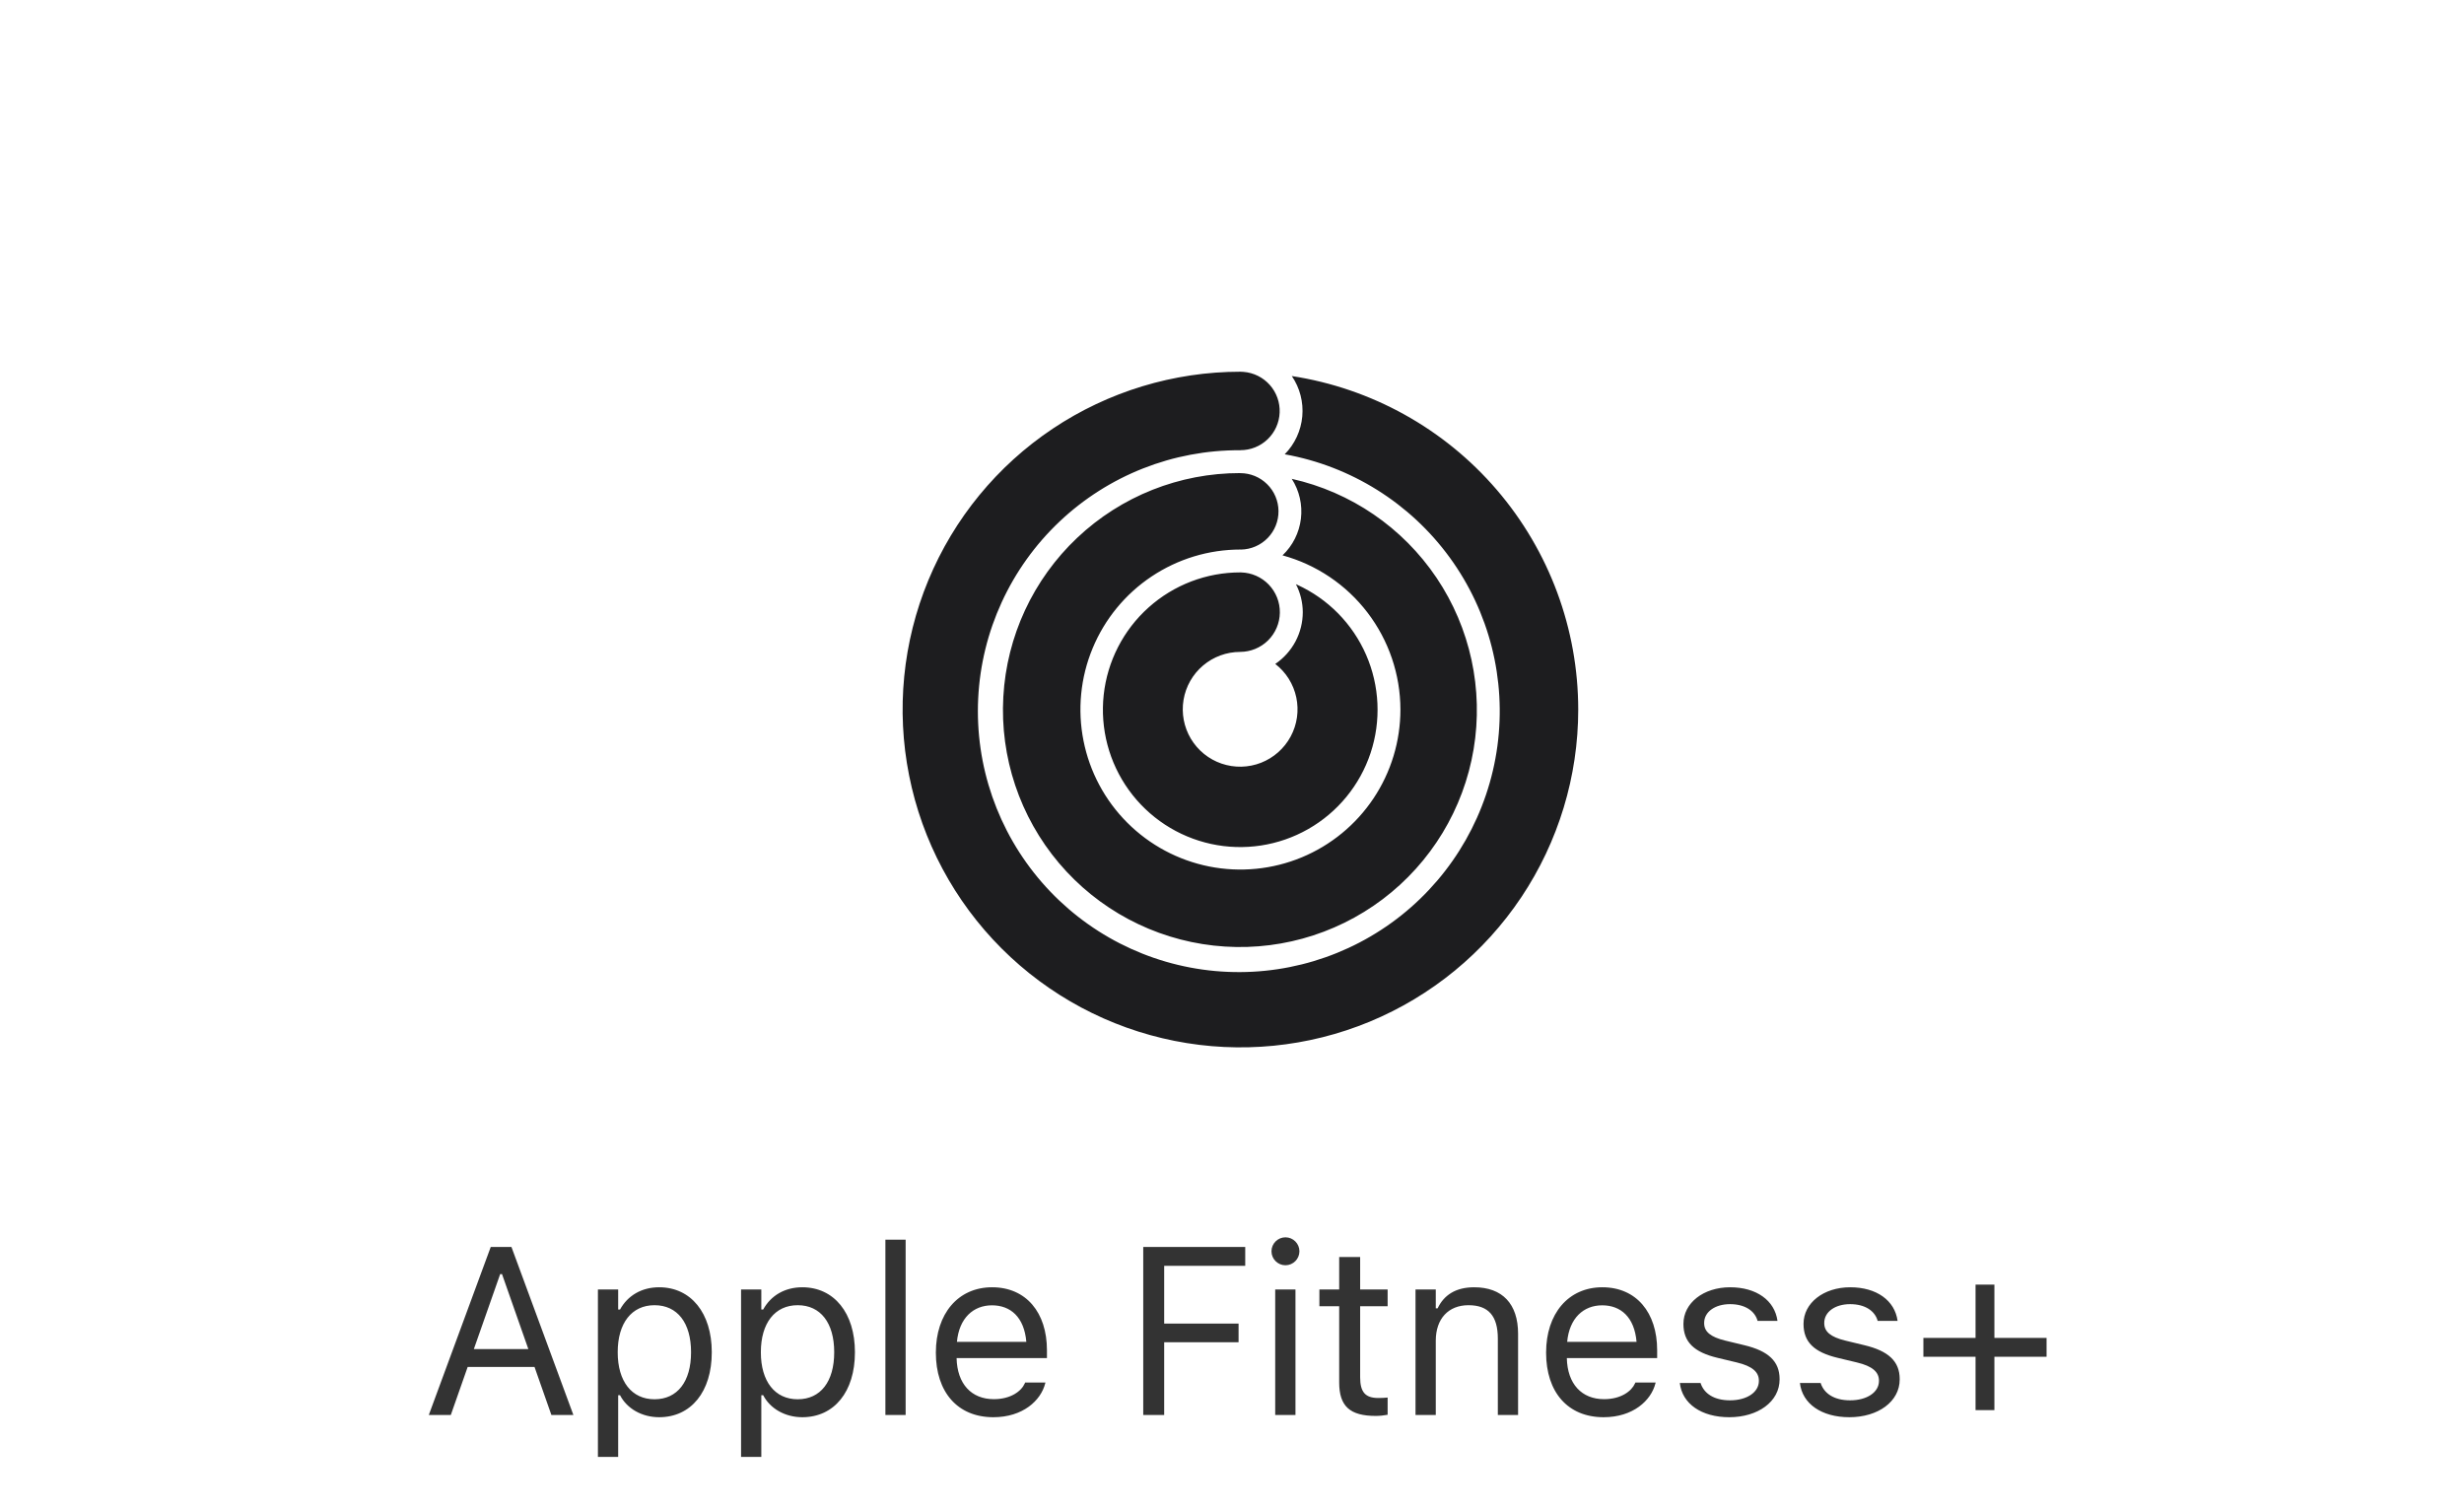 <svg width="124" height="76" viewBox="0 0 124 76" fill="none" xmlns="http://www.w3.org/2000/svg">
<g clip-path="url(#clip0_8002_47457)">
<g clip-path="url(#clip1_8002_47457)">
<path d="M79.424 35.706C79.424 39.069 78.427 42.356 76.559 45.151C74.691 47.947 72.036 50.126 68.93 51.413C65.823 52.699 62.405 53.036 59.107 52.38C55.81 51.724 52.781 50.105 50.403 47.727C48.026 45.35 46.406 42.321 45.751 39.023C45.094 35.725 45.431 32.307 46.718 29.201C48.005 26.095 50.184 23.439 52.979 21.572C55.775 19.704 59.062 18.706 62.424 18.706C62.477 18.706 62.528 18.714 62.58 18.714C63.089 18.754 63.563 18.99 63.902 19.371C64.241 19.753 64.419 20.251 64.398 20.762C64.377 21.272 64.16 21.754 63.791 22.107C63.422 22.46 62.931 22.656 62.42 22.654V22.657C59.035 22.637 55.773 23.925 53.314 26.253C50.856 28.581 49.392 31.768 49.227 35.149C49.063 38.531 50.21 41.845 52.431 44.401C54.652 46.956 57.773 48.555 61.145 48.864C64.516 49.173 67.877 48.168 70.525 46.059C73.173 43.949 74.904 40.899 75.356 37.544C75.809 34.188 74.949 30.788 72.954 28.052C70.96 25.317 67.986 23.457 64.653 22.861C65.159 22.348 65.471 21.674 65.537 20.956C65.602 20.238 65.416 19.52 65.01 18.924C69.021 19.539 72.68 21.569 75.323 24.647C77.967 27.726 79.422 31.649 79.424 35.706ZM70.476 35.706C70.476 37.299 70.004 38.856 69.119 40.18C68.234 41.504 66.977 42.536 65.505 43.146C64.034 43.755 62.415 43.914 60.853 43.604C59.291 43.293 57.856 42.526 56.73 41.4C55.604 40.274 54.837 38.839 54.527 37.277C54.216 35.715 54.375 34.096 54.985 32.625C55.594 31.154 56.626 29.896 57.95 29.012C59.275 28.127 60.831 27.654 62.424 27.654L62.451 27.656C62.959 27.647 63.442 27.438 63.796 27.074C64.149 26.711 64.345 26.222 64.34 25.715C64.335 25.207 64.13 24.722 63.769 24.366C63.409 24.009 62.921 23.809 62.414 23.81V23.807C59.364 23.803 56.429 24.968 54.212 27.061C51.994 29.155 50.663 32.019 50.492 35.064C50.321 38.108 51.323 41.103 53.292 43.432C55.261 45.761 58.048 47.247 61.079 47.584C64.11 47.922 67.155 47.085 69.588 45.247C72.021 43.408 73.657 40.707 74.16 37.7C74.663 34.692 73.995 31.605 72.293 29.075C70.59 26.545 67.983 24.763 65.007 24.096C65.39 24.692 65.553 25.402 65.468 26.105C65.383 26.808 65.056 27.459 64.542 27.947C66.244 28.412 67.746 29.423 68.818 30.825C69.89 32.227 70.473 33.942 70.476 35.706ZM62.41 32.806V32.805C62.936 32.804 63.44 32.597 63.814 32.228C64.188 31.858 64.401 31.357 64.408 30.831C64.415 30.305 64.214 29.798 63.85 29.419C63.486 29.041 62.987 28.82 62.462 28.806C62.449 28.806 62.437 28.805 62.424 28.805C60.718 28.802 59.072 29.431 57.801 30.57C56.531 31.708 55.727 33.276 55.543 34.972C55.36 36.668 55.81 38.372 56.807 39.756C57.804 41.14 59.278 42.106 60.944 42.469C62.611 42.832 64.353 42.566 65.835 41.721C67.318 40.877 68.435 39.514 68.973 37.896C69.511 36.277 69.431 34.516 68.749 32.953C68.067 31.389 66.831 30.133 65.279 29.426L65.217 29.398C65.441 29.833 65.559 30.314 65.562 30.803C65.562 31.317 65.436 31.824 65.195 32.279C64.953 32.733 64.604 33.122 64.178 33.411C64.719 33.829 65.093 34.426 65.235 35.095C65.377 35.764 65.277 36.462 64.952 37.064C64.628 37.666 64.1 38.133 63.464 38.383C62.827 38.633 62.123 38.648 61.475 38.427C60.828 38.206 60.281 37.762 59.93 37.175C59.58 36.587 59.449 35.895 59.561 35.22C59.673 34.546 60.021 33.933 60.543 33.491C61.065 33.049 61.726 32.806 62.41 32.806Z" fill="#1D1D1F"/>
</g>
</g>
<path d="M21.579 71.207L24.696 62.752H25.739L28.856 71.207H27.749L26.899 68.787H23.536L22.686 71.207H21.579ZM25.171 64.117L23.846 67.89H26.589L25.264 64.117H25.171ZM30.09 73.316V64.89H31.109V65.898H31.203C31.59 65.195 32.293 64.779 33.172 64.779C34.771 64.779 35.82 66.074 35.82 68.043V68.054C35.82 70.035 34.777 71.318 33.172 71.318C32.304 71.318 31.549 70.884 31.203 70.21H31.109V73.316H30.09ZM32.937 70.415C34.092 70.415 34.777 69.525 34.777 68.054V68.043C34.777 66.572 34.092 65.681 32.937 65.681C31.789 65.681 31.086 66.584 31.086 68.043V68.054C31.086 69.513 31.789 70.415 32.937 70.415ZM37.294 73.316V64.89H38.313V65.898H38.407C38.794 65.195 39.497 64.779 40.376 64.779C41.975 64.779 43.024 66.074 43.024 68.043V68.054C43.024 70.035 41.981 71.318 40.376 71.318C39.509 71.318 38.753 70.884 38.407 70.21H38.313V73.316H37.294ZM40.142 70.415C41.296 70.415 41.981 69.525 41.981 68.054V68.043C41.981 66.572 41.296 65.681 40.142 65.681C38.993 65.681 38.29 66.584 38.29 68.043V68.054C38.29 69.513 38.993 70.415 40.142 70.415ZM44.557 71.207V62.382H45.576V71.207H44.557ZM49.991 71.318C48.187 71.318 47.097 70.052 47.097 68.072V68.066C47.097 66.115 48.21 64.779 49.927 64.779C51.644 64.779 52.687 66.056 52.687 67.943V68.341H48.14C48.169 69.648 48.89 70.41 50.015 70.41C50.87 70.41 51.398 70.005 51.568 69.624L51.591 69.572H52.611L52.599 69.619C52.382 70.474 51.48 71.318 49.991 71.318ZM49.921 65.687C48.984 65.687 48.269 66.326 48.157 67.527H51.65C51.544 66.279 50.853 65.687 49.921 65.687ZM57.533 71.207V62.752H62.666V63.701H58.587V66.607H62.331V67.544H58.587V71.207H57.533ZM64.69 63.671C64.303 63.671 63.987 63.355 63.987 62.968C63.987 62.581 64.303 62.265 64.69 62.265C65.077 62.265 65.393 62.581 65.393 62.968C65.393 63.355 65.077 63.671 64.69 63.671ZM64.174 71.207V64.89H65.194V71.207H64.174ZM69.24 71.253C67.939 71.253 67.394 70.773 67.394 69.566V65.734H66.398V64.89H67.394V63.255H68.449V64.89H69.832V65.734H68.449V69.308C68.449 70.052 68.707 70.351 69.363 70.351C69.545 70.351 69.644 70.345 69.832 70.328V71.195C69.632 71.23 69.439 71.253 69.24 71.253ZM71.235 71.207V64.89H72.255V65.839H72.348C72.665 65.171 73.257 64.779 74.188 64.779C75.606 64.779 76.397 65.617 76.397 67.117V71.207H75.378V67.363C75.378 66.226 74.909 65.681 73.901 65.681C72.893 65.681 72.255 66.361 72.255 67.468V71.207H71.235ZM80.701 71.318C78.896 71.318 77.807 70.052 77.807 68.072V68.066C77.807 66.115 78.92 64.779 80.637 64.779C82.353 64.779 83.396 66.056 83.396 67.943V68.341H78.85C78.879 69.648 79.6 70.41 80.725 70.41C81.58 70.41 82.107 70.005 82.277 69.624L82.301 69.572H83.32L83.308 69.619C83.092 70.474 82.189 71.318 80.701 71.318ZM80.631 65.687C79.693 65.687 78.978 66.326 78.867 67.527H82.359C82.254 66.279 81.562 65.687 80.631 65.687ZM87.026 71.318C85.62 71.318 84.653 70.638 84.536 69.595H85.579C85.749 70.123 86.253 70.468 87.062 70.468C87.911 70.468 88.515 70.064 88.515 69.49V69.478C88.515 69.05 88.192 68.751 87.413 68.564L86.435 68.33C85.251 68.048 84.718 67.533 84.718 66.624V66.619C84.718 65.57 85.726 64.779 87.067 64.779C88.392 64.779 89.312 65.441 89.452 66.472H88.45C88.316 65.974 87.823 65.628 87.062 65.628C86.312 65.628 85.761 66.015 85.761 66.572V66.584C85.761 67.011 86.077 67.281 86.821 67.462L87.794 67.697C88.983 67.984 89.558 68.499 89.558 69.402V69.414C89.558 70.539 88.462 71.318 87.026 71.318ZM93.07 71.318C91.664 71.318 90.697 70.638 90.58 69.595H91.623C91.793 70.123 92.297 70.468 93.106 70.468C93.955 70.468 94.559 70.064 94.559 69.49V69.478C94.559 69.05 94.237 68.751 93.457 68.564L92.479 68.33C91.295 68.048 90.762 67.533 90.762 66.624V66.619C90.762 65.57 91.77 64.779 93.112 64.779C94.436 64.779 95.356 65.441 95.496 66.472H94.494C94.359 65.974 93.867 65.628 93.106 65.628C92.356 65.628 91.805 66.015 91.805 66.572V66.584C91.805 67.011 92.121 67.281 92.865 67.462L93.838 67.697C95.028 67.984 95.602 68.499 95.602 69.402V69.414C95.602 70.539 94.506 71.318 93.07 71.318ZM96.794 68.277V67.328H99.419V64.644H100.368V67.328H102.993V68.277H100.368V70.96H99.419V68.277H96.794Z" fill="black" fill-opacity="0.8"/>
<defs>
<clipPath id="clip0_8002_47457">
<rect width="35" height="56" fill="white" transform="translate(44.924 0.207)"/>
</clipPath>
<clipPath id="clip1_8002_47457">
<rect width="35" height="54" fill="white" transform="translate(44.924 2.207)"/>
</clipPath>
</defs>
</svg>

